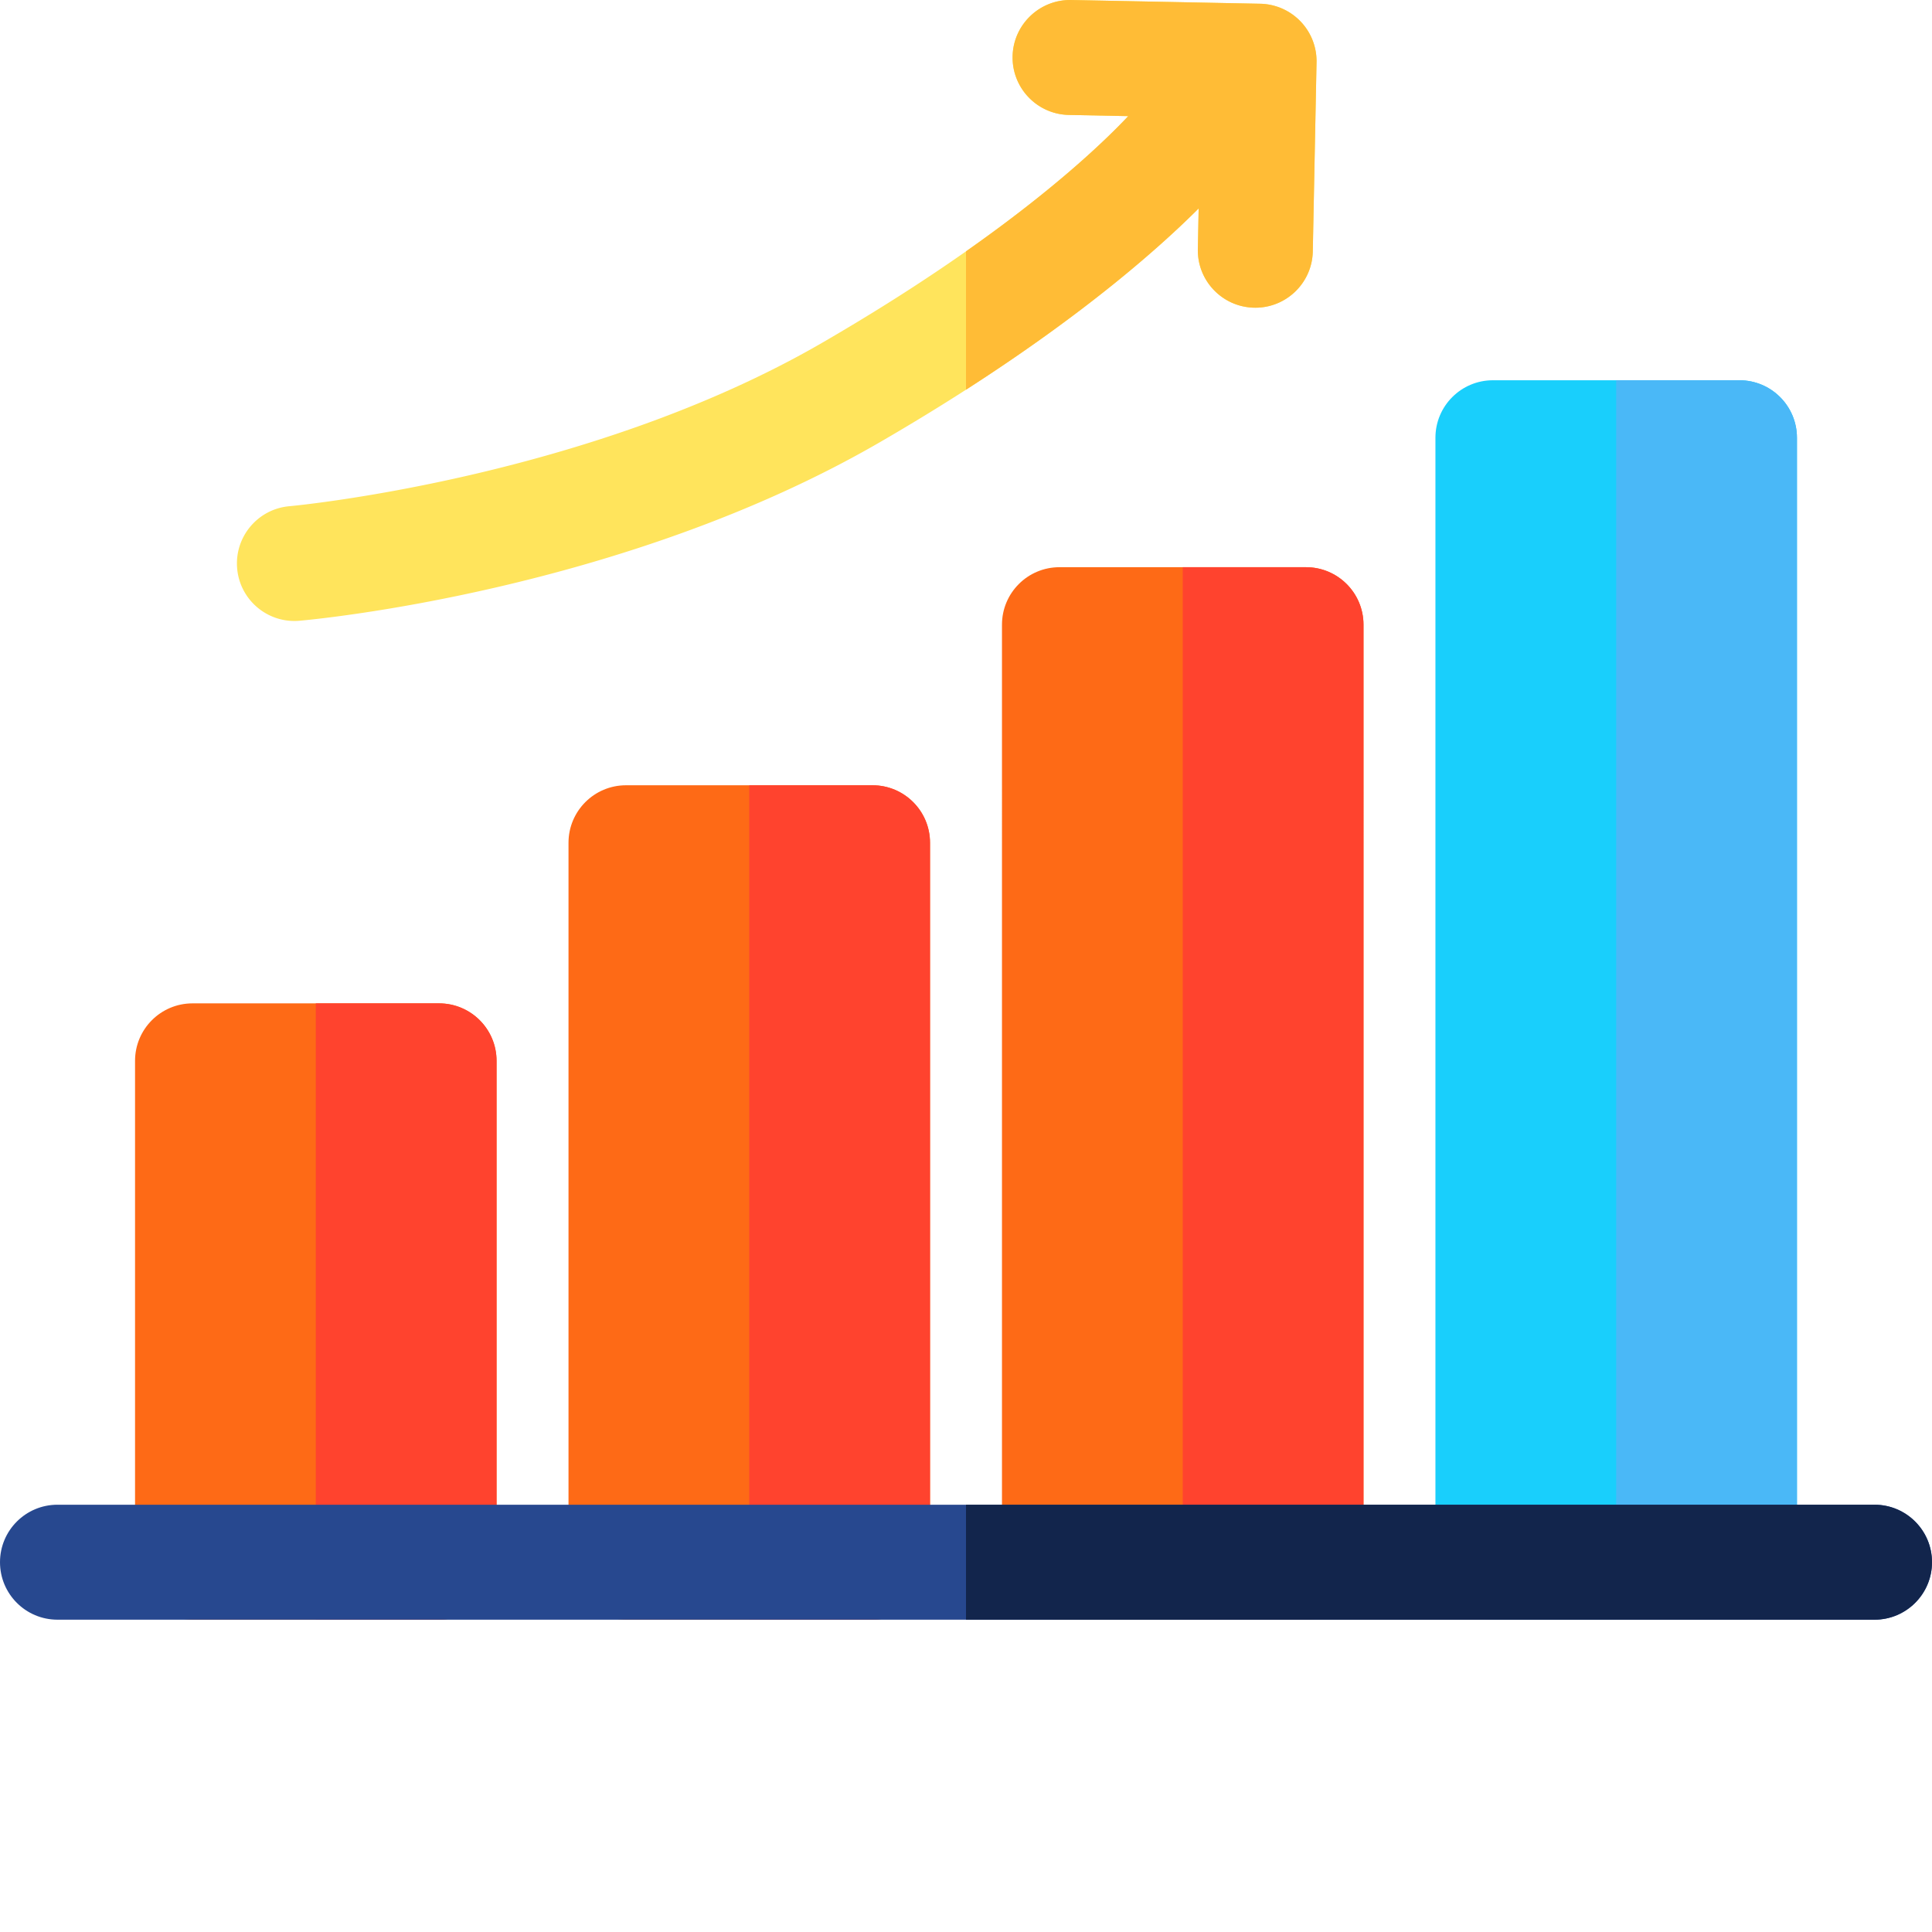 <svg xmlns="http://www.w3.org/2000/svg" version="1.1"  width="512" height="512" x="0" y="0" viewBox="0 0 512 512" style="enable-background:new 0 0 512 512" xml:space="preserve"><g><path fill="#fe6a16" d="M116.36 429.234H51.022c-8.414 0-15.234-6.82-15.234-15.234V281.137c0-8.414 6.82-15.235 15.234-15.235h65.336c8.41 0 15.235 6.82 15.235 15.235V414c0 8.414-6.82 15.234-15.235 15.234zm0 0" data-original="#fe6a16"></path><path fill="#ff432e" d="M116.36 265.902H83.69v163.332h32.668c8.41 0 15.235-6.82 15.235-15.234V281.137c0-8.414-6.82-15.235-15.235-15.235zm0 0" data-original="#ff432e"></path><path fill="#19cffc" d="M460.977 429.234H395.64c-8.414 0-15.235-6.82-15.235-15.234V116.008c0-8.414 6.82-15.235 15.235-15.235h65.336c8.414 0 15.234 6.82 15.234 15.235V414c0 8.414-6.82 15.234-15.234 15.234zm0 0" data-original="#19cffc"></path><path fill="#fe6a16" d="M346.105 429.234H280.77c-8.415 0-15.235-6.82-15.235-15.234V165.547c0-8.414 6.82-15.234 15.235-15.234h65.335c8.41 0 15.235 6.82 15.235 15.234V414c0 8.414-6.824 15.234-15.235 15.234zM231.23 429.234h-65.335c-8.41 0-15.235-6.82-15.235-15.234V223.344c0-8.414 6.824-15.239 15.235-15.239h65.335c8.415 0 15.235 6.825 15.235 15.239V414c0 8.414-6.82 15.234-15.235 15.234zm0 0" data-original="#fe6a16"></path><path fill="#ff432e" d="M231.23 208.105h-32.667v221.13h32.667c8.415 0 15.235-6.82 15.235-15.235V223.344c0-8.414-6.82-15.239-15.235-15.239zM346.105 150.313h-32.667v278.921h32.667c8.41 0 15.235-6.82 15.235-15.234V165.547c0-8.414-6.824-15.234-15.235-15.234zm0 0" data-original="#ff432e"></path><path fill="#4ab8f7" d="M460.977 100.773h-32.668v328.461h32.668c8.414 0 15.234-6.82 15.234-15.234V116.008c0-8.414-6.82-15.235-15.234-15.235zm0 0" data-original="#4ab8f7"></path><path fill="#27488f" d="M496.766 429.234H15.234C6.82 429.234 0 422.414 0 414s6.82-15.234 15.234-15.234h481.532c8.414 0 15.234 6.82 15.234 15.234s-6.82 15.234-15.234 15.234zm0 0" data-original="#27488f"></path><path fill="#ffe45c" d="M344.652 5.668A15.263 15.263 0 0 0 333.97.992L283.883.004c-8.38-.16-15.367 6.516-15.535 14.93-.164 8.414 6.52 15.367 14.933 15.53l15.711.313c-8.574 9.114-32.68 32.008-81.101 60.059-62.16 36.008-140.407 43.246-141.192 43.316-8.375.73-14.578 8.114-13.851 16.493.687 7.937 7.343 13.921 15.164 13.921.437 0 .883-.02 1.332-.058 3.465-.301 85.648-7.817 153.82-47.309 45.824-26.543 72.008-49.472 84.492-61.96l-.215 10.769c-.164 8.414 6.52 15.367 14.93 15.535.106 0 .207.004.309.004 8.273 0 15.062-6.625 15.226-14.934l.992-50.086a15.225 15.225 0 0 0-4.246-10.859zm0 0" data-original="#ffe45c"></path><path fill="#12254c" d="M496.766 398.766H256v30.468h240.766c8.414 0 15.234-6.82 15.234-15.234s-6.82-15.234-15.234-15.234zm0 0" data-original="#12254c"></path><path fill="#ffbc36" d="M333.969.992 283.883.004c-8.38-.16-15.367 6.516-15.535 14.93-.164 8.414 6.52 15.367 14.933 15.53l15.711.313c-5.93 6.301-19.297 19.203-42.992 35.836v36.664c31.95-20.523 51.418-37.797 61.656-48.039l-.215 10.77c-.164 8.414 6.52 15.367 14.93 15.535.106 0 .207.004.309.004 8.273 0 15.062-6.625 15.226-14.934l.992-50.086a15.228 15.228 0 0 0-4.25-10.859 15.247 15.247 0 0 0-10.68-4.676zm0 0" data-original="#ffbc36"></path></g></svg>